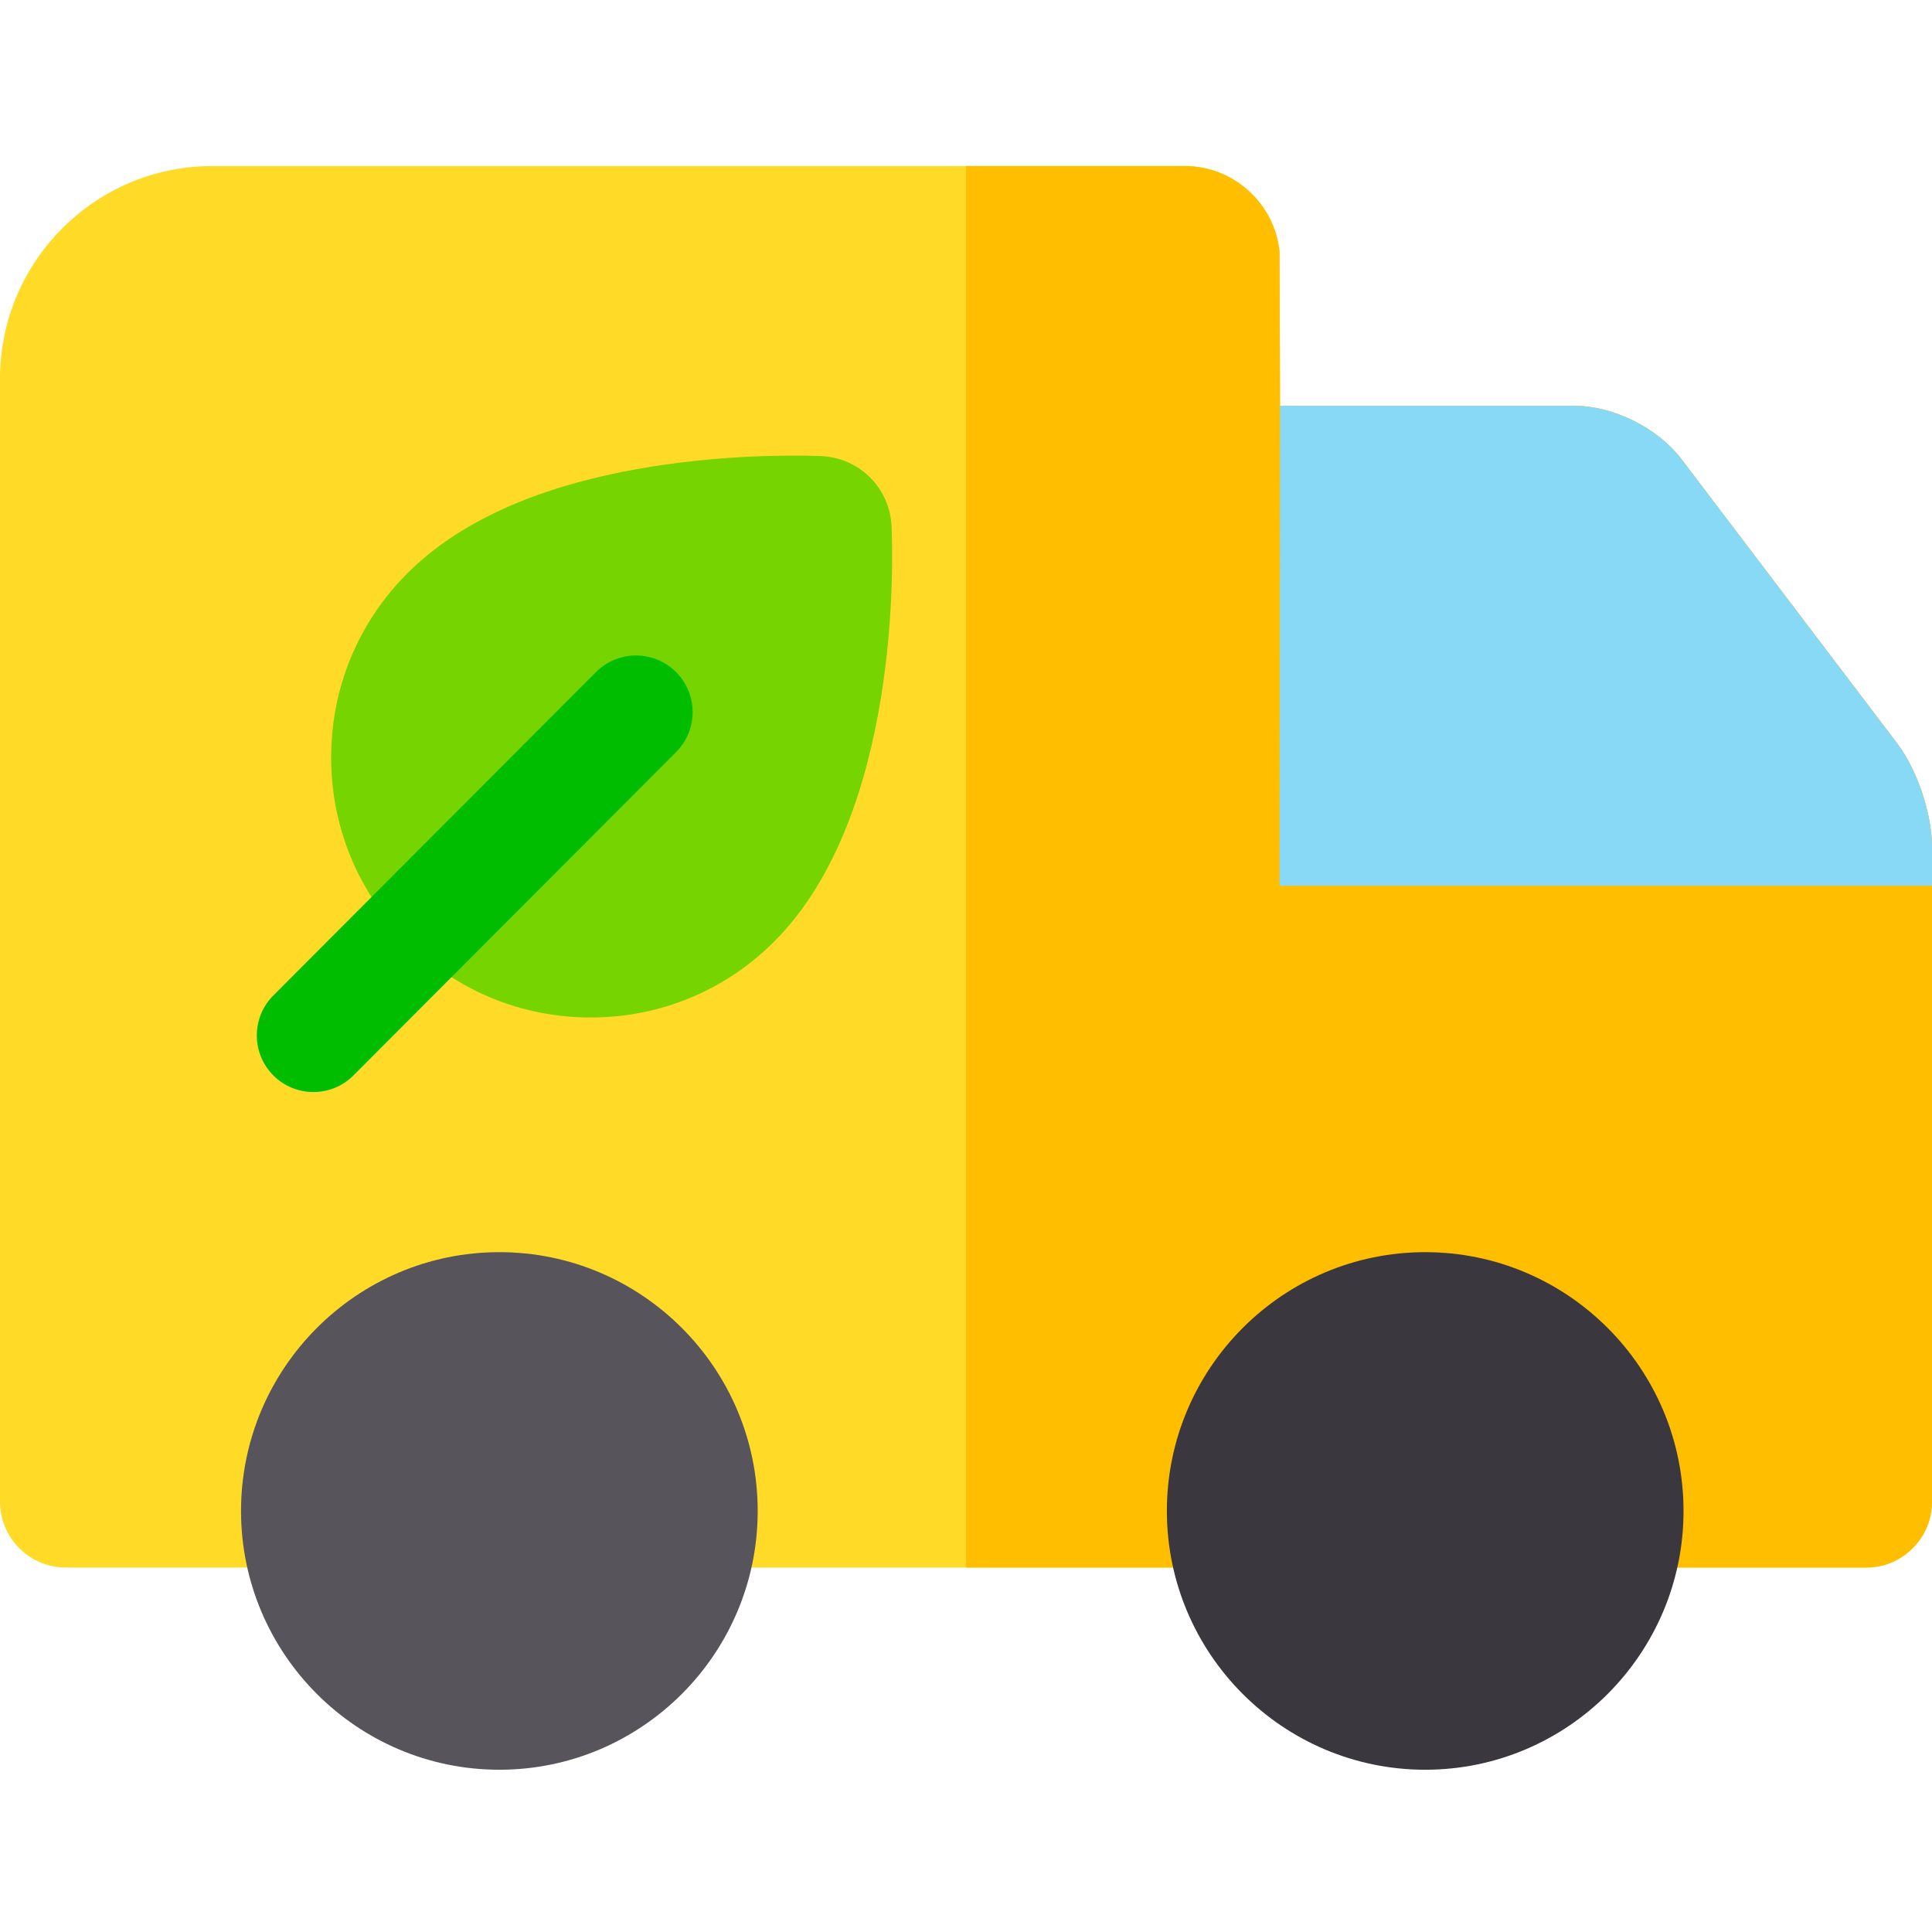<svg height="512pt" viewBox="0 -43 512 511" width="512pt" xmlns="http://www.w3.org/2000/svg"><path d="m512 181.078v173.383c0 9.617-7.828 17.461-17.449 17.461h-477.102c-9.621 0-17.449-7.844-17.449-17.461v-297.621c0-31.07 25.23-56.34 56.25-56.34h257.68c13.051 0 23.832 9.941 25.16 22.672l.141 40.859h77.848c10.422 0 22.141 5.797 28.492 14.098l57.168 75.332c5.371 7.078 9.262 18.699 9.262 27.617zm0 0" fill="#ffdb28"/><path d="m512 181.078v173.383c0 9.617-7.828 17.461-17.449 17.461h-238.582v-371.422h57.961c13.051 0 23.832 9.941 25.16 22.672l.141 40.859h77.848c10.422 0 22.141 5.797 28.492 14.098l57.168 75.332c5.371 7.078 9.262 18.699 9.262 27.617zm0 0" fill="#ffbf00"/><path d="m502.738 153.461-57.168-75.332c-6.352-8.301-18.07-14.098-28.492-14.098h-77.848l-.141 127.188h172.91v-10.141c0-8.918-3.891-20.539-9.262-27.617zm0 0" fill="#88d9f5"/><path d="m132.336 288.336c-37.75 0-68.461 30.766-68.461 68.582 0 37.816 30.711 68.582 68.461 68.582s68.461-30.766 68.461-68.582c0-37.816-30.711-68.582-68.461-68.582zm0 0" fill="#57545c"/><path d="m377.695 288.336c-37.75 0-68.461 30.766-68.461 68.582 0 37.816 30.711 68.582 68.461 68.582 37.746 0 68.457-30.766 68.457-68.582 0-37.816-30.711-68.582-68.457-68.582zm0 0" fill="#3a373f"/><path d="m236.266 95.934c-.477-10.094-8.441-18.07-18.551-18.559-2.02-.094-20.324-.824-42.062 2.336-30.305 4.406-53.109 14.094-67.773 28.793-12.977 13.008-20.121 30.312-20.121 48.734s7.145 35.727 20.121 48.73c12.98 13.016 30.266 20.18 48.672 20.18 18.402 0 35.688-7.164 48.672-20.176 33.641-33.719 31.41-102.262 31.043-110.039zm0 0" fill="#76d400"/><path d="m83.051 245.906c-3.832 0-7.664-1.461-10.594-4.383-5.863-5.852-5.875-15.348-.023-21.211l85.5-85.695c5.852-5.863 15.348-5.875 21.211-.023 5.867 5.852 5.875 15.348.027 21.215l-85.5 85.691c-2.93 2.938-6.777 4.406-10.621 4.406zm0 0" fill="#00bd00"/></svg>
